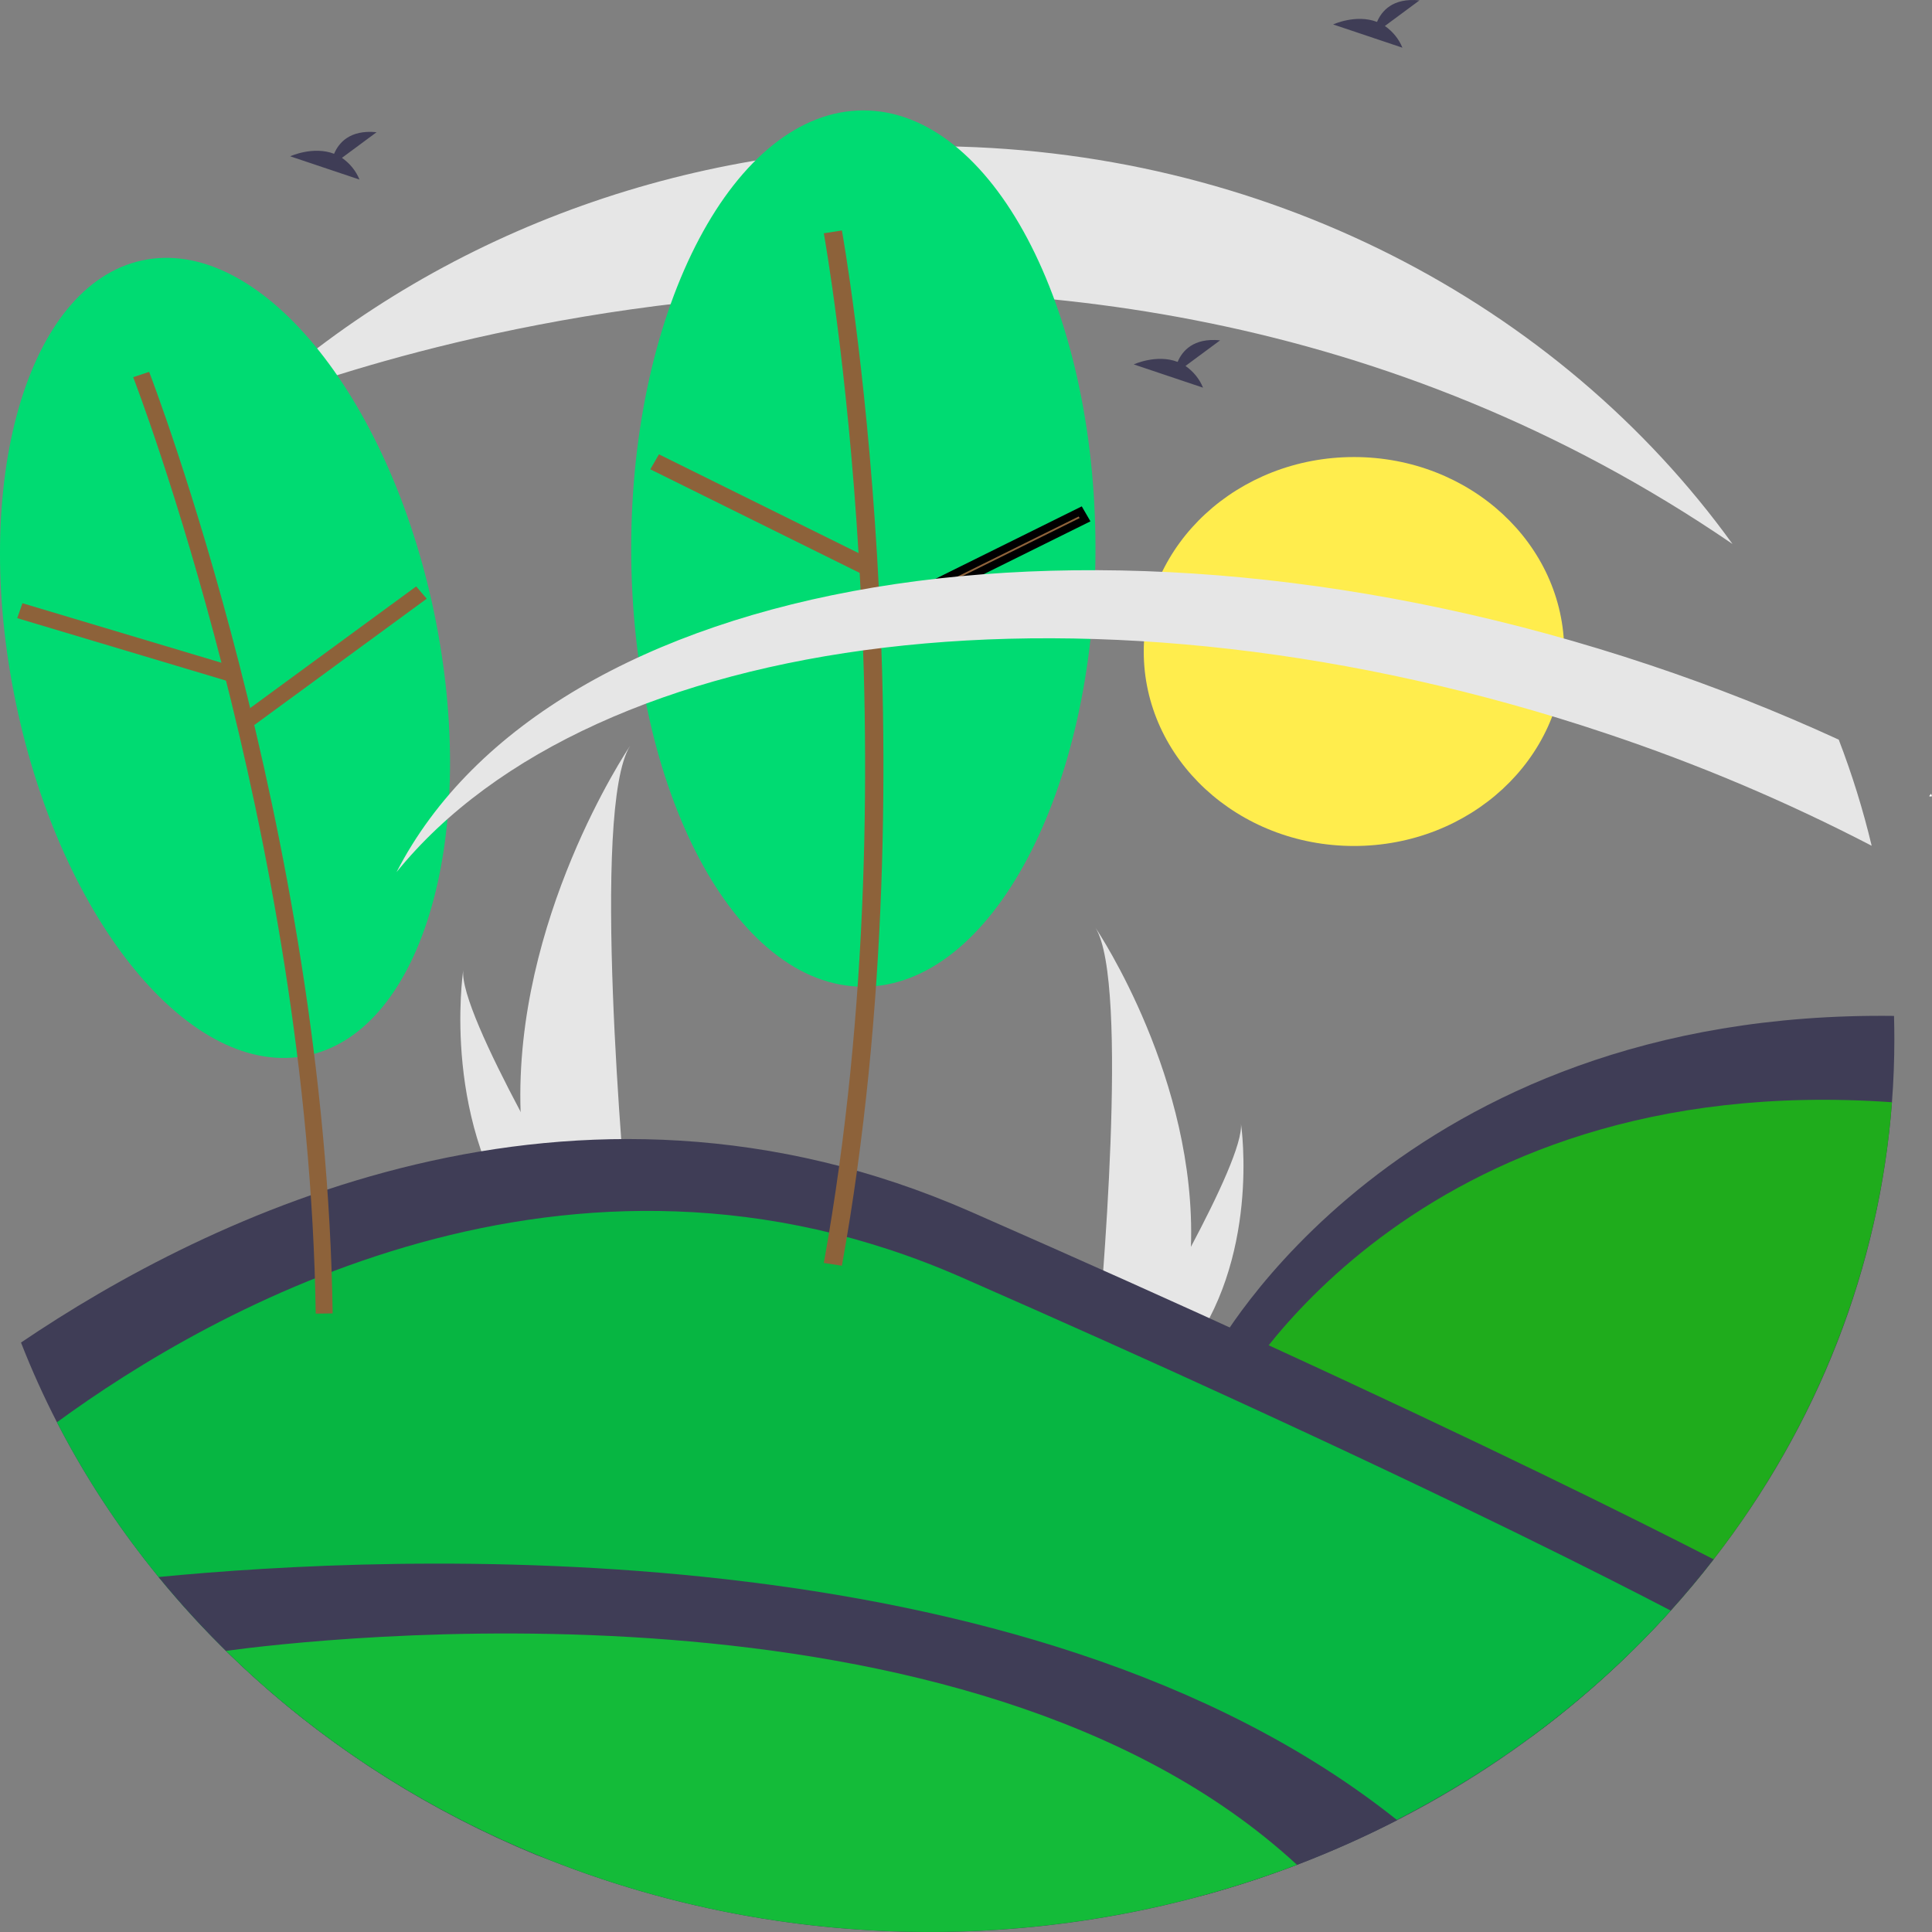 <svg width="250" height="250" viewBox="0 0 250 250" fill="none" xmlns="http://www.w3.org/2000/svg">
<rect x="0" y="0" width="250" height="250" fill="#808080" stroke="none"/>
<g clip-path="url(#clip0_38_218)">
<path d="M175.204 109.47C190.228 109.47 202.408 98.204 202.408 84.306C202.408 70.408 190.228 59.141 175.204 59.141C160.18 59.141 148 70.408 148 84.306C148 98.204 160.18 109.47 175.204 109.47Z" fill="#FFED4D"/>
<path d="M249.825 103.068C249.885 103.058 249.93 103.019 250 103.029C249.969 102.92 249.929 102.813 249.881 102.71C249.794 102.82 249.706 102.931 249.628 103.028L249.825 103.068Z" fill="white"/>
<path d="M67.366 143.865C67.525 149.355 68.519 154.797 70.319 160.031C70.361 160.152 70.404 160.272 70.447 160.393H81.468C81.456 160.284 81.444 160.163 81.432 160.031C80.698 152.216 76.461 104.653 81.526 96.52C81.084 97.18 66.512 119.034 67.366 143.865Z" fill="#E6E6E6"/>
<path d="M68.193 160.031C68.285 160.152 68.381 160.273 68.479 160.393H76.747C76.684 160.29 76.612 160.168 76.528 160.031C75.162 157.75 71.119 150.932 67.366 143.865C63.333 136.269 59.633 128.386 59.945 125.532C59.849 126.176 57.059 145.793 68.193 160.031Z" fill="#E6E6E6"/>
<path d="M154.106 161.338C153.967 166.124 153.101 170.869 151.531 175.432C151.495 175.537 151.458 175.642 151.42 175.748H141.812C141.822 175.653 141.833 175.547 141.843 175.432C142.483 168.619 146.177 127.153 141.761 120.062C142.147 120.637 154.851 139.69 154.106 161.338Z" fill="#E6E6E6"/>
<path d="M153.385 175.432C153.305 175.538 153.221 175.643 153.136 175.748H145.928C145.982 175.658 146.046 175.552 146.119 175.432C147.31 173.444 150.834 167.5 154.106 161.338C157.622 154.716 160.848 147.843 160.576 145.356C160.66 145.917 163.092 163.019 153.385 175.432Z" fill="#E6E6E6"/>
<path d="M44.247 20.425L48.728 17.11C45.247 16.755 43.817 18.511 43.232 19.901C40.512 18.857 37.552 20.226 37.552 20.226L46.517 23.236C46.065 22.119 45.277 21.144 44.247 20.425Z" fill="#3F3D56"/>
<path d="M179.203 3.361L183.684 0.046C180.203 -0.309 178.772 1.447 178.187 2.837C175.468 1.793 172.507 3.162 172.507 3.162L181.472 6.172C181.02 5.055 180.233 4.08 179.203 3.361Z" fill="#3F3D56"/>
<path d="M245.129 134.457C245.129 137.204 245.025 139.928 244.818 142.63C243.222 163.947 235.232 184.429 221.745 201.777C219.983 204.052 218.132 206.264 216.193 208.412C211.17 213.985 205.592 219.11 199.534 223.719L172.978 209.305L157.1 175.025C157.1 175.025 180.79 130.654 245.086 131.459C245.113 132.455 245.127 133.454 245.129 134.457Z" fill="#3F3D56"/>
<path d="M244.818 142.63C243.596 158.559 238.819 174.081 230.786 188.217C222.754 202.352 211.642 214.794 198.151 224.758L173.48 211.368L159.399 180.965C159.399 180.965 182.215 138.232 244.818 142.63Z" fill="#1FAC1C"/>
<path d="M221.745 201.777C219.983 204.052 218.132 206.264 216.193 208.412C203.203 222.85 186.603 234.142 167.832 241.309C164.032 242.759 160.141 244.037 156.162 245.144C127.426 252.213 96.982 250.425 69.444 240.051C42.208 228.806 20.199 208.947 7.37 184.041C5.646 180.688 4.095 177.25 2.718 173.727C26.73 157.456 74.045 134.156 125.613 156.796C139.878 163.059 152.615 168.768 163.825 173.922C192.27 186.965 211.201 196.368 221.745 201.777Z" fill="#3F3D56"/>
<path d="M216.193 208.412C202.765 223.299 185.504 234.824 165.999 241.925C146.495 249.026 125.373 251.476 104.577 249.049C83.781 246.622 63.979 239.396 46.993 228.036C30.006 216.677 16.381 201.548 7.37 184.041C27.424 169.372 73.677 143.009 124.437 165.292C137.491 171.023 149.145 176.247 159.399 180.965C189.293 194.67 207.707 203.985 216.193 208.412Z" fill="#07B642"/>
<path d="M180.798 235.529C176.598 237.682 172.269 239.612 167.832 241.309C152.732 247.066 136.555 250.019 120.222 250C100.896 249.993 81.835 245.841 64.535 237.871C47.236 229.902 32.169 218.33 20.519 204.066C50.351 201.156 132.812 197.233 180.798 235.529Z" fill="#3F3D56"/>
<path d="M167.832 241.309C144.417 250.216 118.631 252.337 93.883 247.393C69.136 242.449 46.595 230.673 29.24 213.622C40.09 212.147 125.28 202.021 167.832 241.309Z" fill="#14BB39"/>
<path d="M224.178 70.384V70.387C134.989 9.387 32.803 52.322 32.014 52.652V52.648C43.596 41.935 57.349 33.442 72.485 27.653C87.621 21.864 103.843 18.895 120.222 18.914C163.583 18.914 201.783 39.354 224.178 70.384Z" fill="#E6E6E6"/>
<path d="M39.167 136.697C54.255 134.18 61.986 109.055 56.436 80.577C50.885 52.099 34.155 31.053 19.067 33.57C3.979 36.086 -3.753 61.212 1.798 89.69C7.348 118.167 24.079 139.213 39.167 136.697Z" fill="#00DB72"/>
<path d="M43.045 169.955C42.15 107.404 19.526 48.704 19.297 48.118L17.234 48.807C17.461 49.389 39.962 107.782 40.852 169.983L43.045 169.955Z" fill="#8D623A"/>
<path d="M2.904 78.057L2.229 79.988L29.315 88.091L29.99 86.16L2.904 78.057Z" fill="#8D623A"/>
<path d="M53.855 75.882L31.538 92.232L32.9 93.823L55.217 77.473L53.855 75.882Z" fill="#8D623A"/>
<path d="M111.716 127.679C128.306 127.679 141.754 102.295 141.754 70.983C141.754 39.671 128.306 14.287 111.716 14.287C95.126 14.287 81.677 39.671 81.677 70.983C81.677 102.295 95.126 127.679 111.716 127.679Z" fill="#00DB72"/>
<path d="M108.942 163.785C120.973 97.014 109.063 30.484 108.941 29.821L106.601 30.187C106.722 30.848 118.564 97.028 106.601 163.425L108.942 163.785Z" fill="#8D623A"/>
<path d="M85.27 58.791L84.15 60.728L111.313 74.168L112.432 72.231L85.27 58.791Z" fill="#8D623A"/>
<path d="M114.139 80.253L113.519 79.182L139.783 66.179L140.402 67.249L114.139 80.253Z" fill="#8D623A" stroke="black"/>
<path d="M242.194 109.442C231.173 103.718 219.658 98.848 207.768 94.882C142.023 72.875 76.831 81.357 51.313 112.851C71.172 74.268 142.031 62.136 213.538 86.071C221.861 88.854 230.006 92.073 237.933 95.711C239.66 100.202 241.083 104.787 242.194 109.442Z" fill="#E6E6E6"/>
<path d="M153.402 47.354L157.882 44.039C154.401 43.684 152.971 45.44 152.386 46.83C149.666 45.785 146.706 47.154 146.706 47.154L155.671 50.165C155.219 49.047 154.432 48.072 153.402 47.354Z" fill="#3F3D56"/>
</g>
<defs>
<clipPath id="clip0_38_218">
<rect width="250" height="250" fill="white"/>
</clipPath>
</defs>
</svg>
